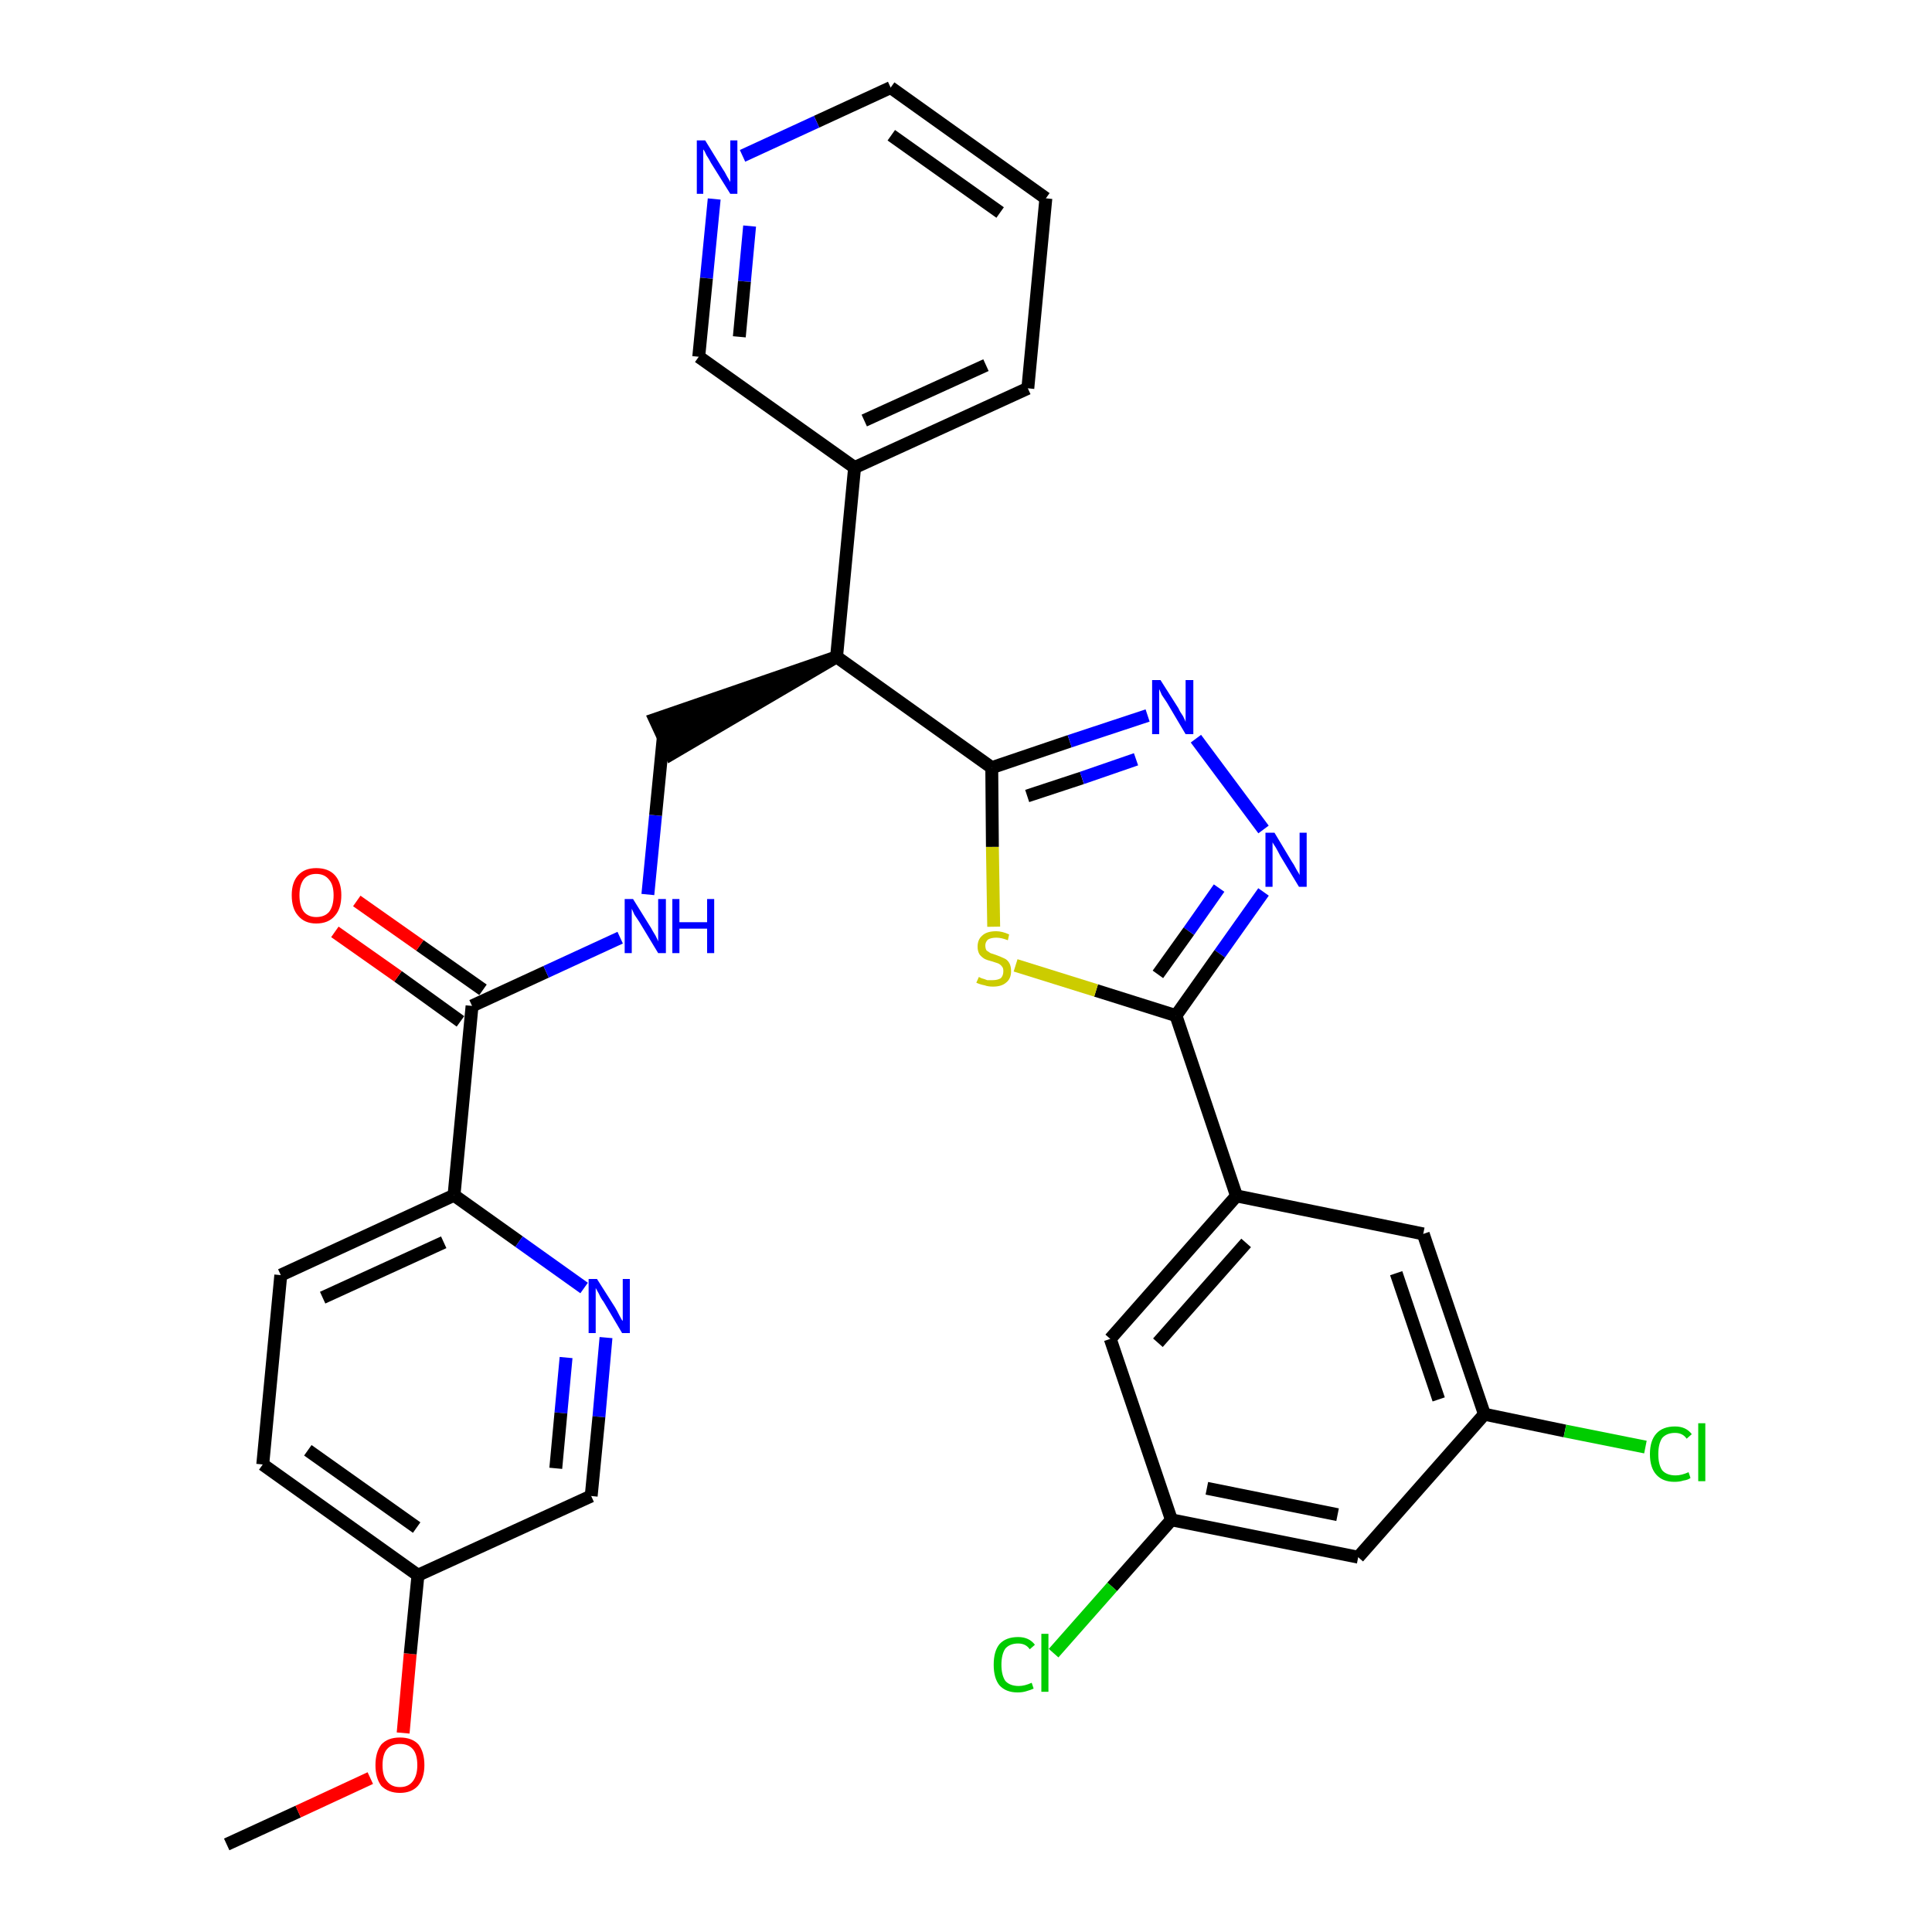 <?xml version='1.0' encoding='iso-8859-1'?>
<svg version='1.1' baseProfile='full'
              xmlns='http://www.w3.org/2000/svg'
                      xmlns:rdkit='http://www.rdkit.org/xml'
                      xmlns:xlink='http://www.w3.org/1999/xlink'
                  xml:space='preserve'
width='300px' height='300px' viewBox='0 0 300 300'>
<!-- END OF HEADER -->
<path class='bond-0 atom-0 atom-1' d='M 35.2,286.4 L 46.3,281.3' style='fill:none;fill-rule:evenodd;stroke:#000000;stroke-width:2.0px;stroke-linecap:butt;stroke-linejoin:miter;stroke-opacity:1' />
<path class='bond-0 atom-0 atom-1' d='M 46.3,281.3 L 57.5,276.1' style='fill:none;fill-rule:evenodd;stroke:#FF0000;stroke-width:2.0px;stroke-linecap:butt;stroke-linejoin:miter;stroke-opacity:1' />
<path class='bond-1 atom-1 atom-2' d='M 62.6,269.1 L 63.7,256.8' style='fill:none;fill-rule:evenodd;stroke:#FF0000;stroke-width:2.0px;stroke-linecap:butt;stroke-linejoin:miter;stroke-opacity:1' />
<path class='bond-1 atom-1 atom-2' d='M 63.7,256.8 L 64.9,244.6' style='fill:none;fill-rule:evenodd;stroke:#000000;stroke-width:2.0px;stroke-linecap:butt;stroke-linejoin:miter;stroke-opacity:1' />
<path class='bond-2 atom-2 atom-3' d='M 64.9,244.6 L 40.8,227.4' style='fill:none;fill-rule:evenodd;stroke:#000000;stroke-width:2.0px;stroke-linecap:butt;stroke-linejoin:miter;stroke-opacity:1' />
<path class='bond-2 atom-2 atom-3' d='M 64.7,237.2 L 47.8,225.2' style='fill:none;fill-rule:evenodd;stroke:#000000;stroke-width:2.0px;stroke-linecap:butt;stroke-linejoin:miter;stroke-opacity:1' />
<path class='bond-31 atom-31 atom-2' d='M 91.8,232.3 L 64.9,244.6' style='fill:none;fill-rule:evenodd;stroke:#000000;stroke-width:2.0px;stroke-linecap:butt;stroke-linejoin:miter;stroke-opacity:1' />
<path class='bond-3 atom-3 atom-4' d='M 40.8,227.4 L 43.6,198.0' style='fill:none;fill-rule:evenodd;stroke:#000000;stroke-width:2.0px;stroke-linecap:butt;stroke-linejoin:miter;stroke-opacity:1' />
<path class='bond-4 atom-4 atom-5' d='M 43.6,198.0 L 70.5,185.6' style='fill:none;fill-rule:evenodd;stroke:#000000;stroke-width:2.0px;stroke-linecap:butt;stroke-linejoin:miter;stroke-opacity:1' />
<path class='bond-4 atom-4 atom-5' d='M 50.1,201.5 L 68.9,192.9' style='fill:none;fill-rule:evenodd;stroke:#000000;stroke-width:2.0px;stroke-linecap:butt;stroke-linejoin:miter;stroke-opacity:1' />
<path class='bond-5 atom-5 atom-6' d='M 70.5,185.6 L 73.3,156.2' style='fill:none;fill-rule:evenodd;stroke:#000000;stroke-width:2.0px;stroke-linecap:butt;stroke-linejoin:miter;stroke-opacity:1' />
<path class='bond-29 atom-5 atom-30' d='M 70.5,185.6 L 80.6,192.8' style='fill:none;fill-rule:evenodd;stroke:#000000;stroke-width:2.0px;stroke-linecap:butt;stroke-linejoin:miter;stroke-opacity:1' />
<path class='bond-29 atom-5 atom-30' d='M 80.6,192.8 L 90.7,200.0' style='fill:none;fill-rule:evenodd;stroke:#0000FF;stroke-width:2.0px;stroke-linecap:butt;stroke-linejoin:miter;stroke-opacity:1' />
<path class='bond-6 atom-6 atom-7' d='M 75.0,153.7 L 65.2,146.8' style='fill:none;fill-rule:evenodd;stroke:#000000;stroke-width:2.0px;stroke-linecap:butt;stroke-linejoin:miter;stroke-opacity:1' />
<path class='bond-6 atom-6 atom-7' d='M 65.2,146.8 L 55.4,139.9' style='fill:none;fill-rule:evenodd;stroke:#FF0000;stroke-width:2.0px;stroke-linecap:butt;stroke-linejoin:miter;stroke-opacity:1' />
<path class='bond-6 atom-6 atom-7' d='M 71.5,158.6 L 61.8,151.6' style='fill:none;fill-rule:evenodd;stroke:#000000;stroke-width:2.0px;stroke-linecap:butt;stroke-linejoin:miter;stroke-opacity:1' />
<path class='bond-6 atom-6 atom-7' d='M 61.8,151.6 L 52.0,144.7' style='fill:none;fill-rule:evenodd;stroke:#FF0000;stroke-width:2.0px;stroke-linecap:butt;stroke-linejoin:miter;stroke-opacity:1' />
<path class='bond-7 atom-6 atom-8' d='M 73.3,156.2 L 84.8,150.9' style='fill:none;fill-rule:evenodd;stroke:#000000;stroke-width:2.0px;stroke-linecap:butt;stroke-linejoin:miter;stroke-opacity:1' />
<path class='bond-7 atom-6 atom-8' d='M 84.8,150.9 L 96.3,145.6' style='fill:none;fill-rule:evenodd;stroke:#0000FF;stroke-width:2.0px;stroke-linecap:butt;stroke-linejoin:miter;stroke-opacity:1' />
<path class='bond-8 atom-8 atom-9' d='M 100.6,138.9 L 101.8,126.6' style='fill:none;fill-rule:evenodd;stroke:#0000FF;stroke-width:2.0px;stroke-linecap:butt;stroke-linejoin:miter;stroke-opacity:1' />
<path class='bond-8 atom-8 atom-9' d='M 101.8,126.6 L 103.0,114.4' style='fill:none;fill-rule:evenodd;stroke:#000000;stroke-width:2.0px;stroke-linecap:butt;stroke-linejoin:miter;stroke-opacity:1' />
<path class='bond-9 atom-10 atom-9' d='M 129.9,102.0 L 101.7,111.7 L 104.2,117.1 Z' style='fill:#000000;fill-rule:evenodd;fill-opacity:1;stroke:#000000;stroke-width:2.0px;stroke-linecap:butt;stroke-linejoin:miter;stroke-opacity:1;' />
<path class='bond-10 atom-10 atom-11' d='M 129.9,102.0 L 132.7,72.6' style='fill:none;fill-rule:evenodd;stroke:#000000;stroke-width:2.0px;stroke-linecap:butt;stroke-linejoin:miter;stroke-opacity:1' />
<path class='bond-16 atom-10 atom-17' d='M 129.9,102.0 L 154.0,119.2' style='fill:none;fill-rule:evenodd;stroke:#000000;stroke-width:2.0px;stroke-linecap:butt;stroke-linejoin:miter;stroke-opacity:1' />
<path class='bond-11 atom-11 atom-12' d='M 132.7,72.6 L 159.6,60.3' style='fill:none;fill-rule:evenodd;stroke:#000000;stroke-width:2.0px;stroke-linecap:butt;stroke-linejoin:miter;stroke-opacity:1' />
<path class='bond-11 atom-11 atom-12' d='M 134.2,65.3 L 153.1,56.7' style='fill:none;fill-rule:evenodd;stroke:#000000;stroke-width:2.0px;stroke-linecap:butt;stroke-linejoin:miter;stroke-opacity:1' />
<path class='bond-32 atom-16 atom-11' d='M 108.5,55.4 L 132.7,72.6' style='fill:none;fill-rule:evenodd;stroke:#000000;stroke-width:2.0px;stroke-linecap:butt;stroke-linejoin:miter;stroke-opacity:1' />
<path class='bond-12 atom-12 atom-13' d='M 159.6,60.3 L 162.4,30.8' style='fill:none;fill-rule:evenodd;stroke:#000000;stroke-width:2.0px;stroke-linecap:butt;stroke-linejoin:miter;stroke-opacity:1' />
<path class='bond-13 atom-13 atom-14' d='M 162.4,30.8 L 138.3,13.6' style='fill:none;fill-rule:evenodd;stroke:#000000;stroke-width:2.0px;stroke-linecap:butt;stroke-linejoin:miter;stroke-opacity:1' />
<path class='bond-13 atom-13 atom-14' d='M 155.3,33.0 L 138.4,21.0' style='fill:none;fill-rule:evenodd;stroke:#000000;stroke-width:2.0px;stroke-linecap:butt;stroke-linejoin:miter;stroke-opacity:1' />
<path class='bond-14 atom-14 atom-15' d='M 138.3,13.6 L 126.8,18.9' style='fill:none;fill-rule:evenodd;stroke:#000000;stroke-width:2.0px;stroke-linecap:butt;stroke-linejoin:miter;stroke-opacity:1' />
<path class='bond-14 atom-14 atom-15' d='M 126.8,18.9 L 115.3,24.2' style='fill:none;fill-rule:evenodd;stroke:#0000FF;stroke-width:2.0px;stroke-linecap:butt;stroke-linejoin:miter;stroke-opacity:1' />
<path class='bond-15 atom-15 atom-16' d='M 110.9,30.9 L 109.7,43.2' style='fill:none;fill-rule:evenodd;stroke:#0000FF;stroke-width:2.0px;stroke-linecap:butt;stroke-linejoin:miter;stroke-opacity:1' />
<path class='bond-15 atom-15 atom-16' d='M 109.7,43.2 L 108.5,55.4' style='fill:none;fill-rule:evenodd;stroke:#000000;stroke-width:2.0px;stroke-linecap:butt;stroke-linejoin:miter;stroke-opacity:1' />
<path class='bond-15 atom-15 atom-16' d='M 116.4,35.1 L 115.6,43.7' style='fill:none;fill-rule:evenodd;stroke:#0000FF;stroke-width:2.0px;stroke-linecap:butt;stroke-linejoin:miter;stroke-opacity:1' />
<path class='bond-15 atom-15 atom-16' d='M 115.6,43.7 L 114.8,52.3' style='fill:none;fill-rule:evenodd;stroke:#000000;stroke-width:2.0px;stroke-linecap:butt;stroke-linejoin:miter;stroke-opacity:1' />
<path class='bond-17 atom-17 atom-18' d='M 154.0,119.2 L 166.1,115.1' style='fill:none;fill-rule:evenodd;stroke:#000000;stroke-width:2.0px;stroke-linecap:butt;stroke-linejoin:miter;stroke-opacity:1' />
<path class='bond-17 atom-17 atom-18' d='M 166.1,115.1 L 178.2,111.1' style='fill:none;fill-rule:evenodd;stroke:#0000FF;stroke-width:2.0px;stroke-linecap:butt;stroke-linejoin:miter;stroke-opacity:1' />
<path class='bond-17 atom-17 atom-18' d='M 159.5,123.6 L 168.0,120.8' style='fill:none;fill-rule:evenodd;stroke:#000000;stroke-width:2.0px;stroke-linecap:butt;stroke-linejoin:miter;stroke-opacity:1' />
<path class='bond-17 atom-17 atom-18' d='M 168.0,120.8 L 176.4,117.9' style='fill:none;fill-rule:evenodd;stroke:#0000FF;stroke-width:2.0px;stroke-linecap:butt;stroke-linejoin:miter;stroke-opacity:1' />
<path class='bond-33 atom-29 atom-17' d='M 154.3,143.9 L 154.1,131.5' style='fill:none;fill-rule:evenodd;stroke:#CCCC00;stroke-width:2.0px;stroke-linecap:butt;stroke-linejoin:miter;stroke-opacity:1' />
<path class='bond-33 atom-29 atom-17' d='M 154.1,131.5 L 154.0,119.2' style='fill:none;fill-rule:evenodd;stroke:#000000;stroke-width:2.0px;stroke-linecap:butt;stroke-linejoin:miter;stroke-opacity:1' />
<path class='bond-18 atom-18 atom-19' d='M 185.7,114.7 L 196.2,128.8' style='fill:none;fill-rule:evenodd;stroke:#0000FF;stroke-width:2.0px;stroke-linecap:butt;stroke-linejoin:miter;stroke-opacity:1' />
<path class='bond-19 atom-19 atom-20' d='M 196.2,138.5 L 189.4,148.1' style='fill:none;fill-rule:evenodd;stroke:#0000FF;stroke-width:2.0px;stroke-linecap:butt;stroke-linejoin:miter;stroke-opacity:1' />
<path class='bond-19 atom-19 atom-20' d='M 189.4,148.1 L 182.6,157.7' style='fill:none;fill-rule:evenodd;stroke:#000000;stroke-width:2.0px;stroke-linecap:butt;stroke-linejoin:miter;stroke-opacity:1' />
<path class='bond-19 atom-19 atom-20' d='M 189.3,137.9 L 184.6,144.6' style='fill:none;fill-rule:evenodd;stroke:#0000FF;stroke-width:2.0px;stroke-linecap:butt;stroke-linejoin:miter;stroke-opacity:1' />
<path class='bond-19 atom-19 atom-20' d='M 184.6,144.6 L 179.8,151.3' style='fill:none;fill-rule:evenodd;stroke:#000000;stroke-width:2.0px;stroke-linecap:butt;stroke-linejoin:miter;stroke-opacity:1' />
<path class='bond-20 atom-20 atom-21' d='M 182.6,157.7 L 192.0,185.7' style='fill:none;fill-rule:evenodd;stroke:#000000;stroke-width:2.0px;stroke-linecap:butt;stroke-linejoin:miter;stroke-opacity:1' />
<path class='bond-28 atom-20 atom-29' d='M 182.6,157.7 L 170.2,153.8' style='fill:none;fill-rule:evenodd;stroke:#000000;stroke-width:2.0px;stroke-linecap:butt;stroke-linejoin:miter;stroke-opacity:1' />
<path class='bond-28 atom-20 atom-29' d='M 170.2,153.8 L 157.7,149.9' style='fill:none;fill-rule:evenodd;stroke:#CCCC00;stroke-width:2.0px;stroke-linecap:butt;stroke-linejoin:miter;stroke-opacity:1' />
<path class='bond-21 atom-21 atom-22' d='M 192.0,185.7 L 172.4,207.9' style='fill:none;fill-rule:evenodd;stroke:#000000;stroke-width:2.0px;stroke-linecap:butt;stroke-linejoin:miter;stroke-opacity:1' />
<path class='bond-21 atom-21 atom-22' d='M 193.5,193.0 L 179.8,208.5' style='fill:none;fill-rule:evenodd;stroke:#000000;stroke-width:2.0px;stroke-linecap:butt;stroke-linejoin:miter;stroke-opacity:1' />
<path class='bond-34 atom-28 atom-21' d='M 221.0,191.6 L 192.0,185.7' style='fill:none;fill-rule:evenodd;stroke:#000000;stroke-width:2.0px;stroke-linecap:butt;stroke-linejoin:miter;stroke-opacity:1' />
<path class='bond-22 atom-22 atom-23' d='M 172.4,207.9 L 181.9,236.0' style='fill:none;fill-rule:evenodd;stroke:#000000;stroke-width:2.0px;stroke-linecap:butt;stroke-linejoin:miter;stroke-opacity:1' />
<path class='bond-23 atom-23 atom-24' d='M 181.9,236.0 L 172.7,246.4' style='fill:none;fill-rule:evenodd;stroke:#000000;stroke-width:2.0px;stroke-linecap:butt;stroke-linejoin:miter;stroke-opacity:1' />
<path class='bond-23 atom-23 atom-24' d='M 172.7,246.4 L 163.6,256.7' style='fill:none;fill-rule:evenodd;stroke:#00CC00;stroke-width:2.0px;stroke-linecap:butt;stroke-linejoin:miter;stroke-opacity:1' />
<path class='bond-24 atom-23 atom-25' d='M 181.9,236.0 L 210.9,241.8' style='fill:none;fill-rule:evenodd;stroke:#000000;stroke-width:2.0px;stroke-linecap:butt;stroke-linejoin:miter;stroke-opacity:1' />
<path class='bond-24 atom-23 atom-25' d='M 187.4,231.1 L 207.7,235.2' style='fill:none;fill-rule:evenodd;stroke:#000000;stroke-width:2.0px;stroke-linecap:butt;stroke-linejoin:miter;stroke-opacity:1' />
<path class='bond-25 atom-25 atom-26' d='M 210.9,241.8 L 230.5,219.6' style='fill:none;fill-rule:evenodd;stroke:#000000;stroke-width:2.0px;stroke-linecap:butt;stroke-linejoin:miter;stroke-opacity:1' />
<path class='bond-26 atom-26 atom-27' d='M 230.5,219.6 L 243.0,222.2' style='fill:none;fill-rule:evenodd;stroke:#000000;stroke-width:2.0px;stroke-linecap:butt;stroke-linejoin:miter;stroke-opacity:1' />
<path class='bond-26 atom-26 atom-27' d='M 243.0,222.2 L 255.5,224.7' style='fill:none;fill-rule:evenodd;stroke:#00CC00;stroke-width:2.0px;stroke-linecap:butt;stroke-linejoin:miter;stroke-opacity:1' />
<path class='bond-27 atom-26 atom-28' d='M 230.5,219.6 L 221.0,191.6' style='fill:none;fill-rule:evenodd;stroke:#000000;stroke-width:2.0px;stroke-linecap:butt;stroke-linejoin:miter;stroke-opacity:1' />
<path class='bond-27 atom-26 atom-28' d='M 223.4,217.3 L 216.8,197.7' style='fill:none;fill-rule:evenodd;stroke:#000000;stroke-width:2.0px;stroke-linecap:butt;stroke-linejoin:miter;stroke-opacity:1' />
<path class='bond-30 atom-30 atom-31' d='M 94.1,207.7 L 93.0,220.0' style='fill:none;fill-rule:evenodd;stroke:#0000FF;stroke-width:2.0px;stroke-linecap:butt;stroke-linejoin:miter;stroke-opacity:1' />
<path class='bond-30 atom-30 atom-31' d='M 93.0,220.0 L 91.8,232.3' style='fill:none;fill-rule:evenodd;stroke:#000000;stroke-width:2.0px;stroke-linecap:butt;stroke-linejoin:miter;stroke-opacity:1' />
<path class='bond-30 atom-30 atom-31' d='M 87.9,210.8 L 87.1,219.4' style='fill:none;fill-rule:evenodd;stroke:#0000FF;stroke-width:2.0px;stroke-linecap:butt;stroke-linejoin:miter;stroke-opacity:1' />
<path class='bond-30 atom-30 atom-31' d='M 87.1,219.4 L 86.3,228.0' style='fill:none;fill-rule:evenodd;stroke:#000000;stroke-width:2.0px;stroke-linecap:butt;stroke-linejoin:miter;stroke-opacity:1' />
<path  class='atom-1' d='M 58.3 274.1
Q 58.3 272.1, 59.2 270.9
Q 60.2 269.8, 62.1 269.8
Q 64.0 269.8, 65.0 270.9
Q 65.9 272.1, 65.9 274.1
Q 65.9 276.1, 64.9 277.3
Q 63.9 278.4, 62.1 278.4
Q 60.3 278.4, 59.2 277.3
Q 58.3 276.1, 58.3 274.1
M 62.1 277.5
Q 63.4 277.5, 64.1 276.6
Q 64.8 275.7, 64.8 274.1
Q 64.8 272.4, 64.1 271.6
Q 63.4 270.8, 62.1 270.8
Q 60.8 270.8, 60.1 271.6
Q 59.4 272.4, 59.4 274.1
Q 59.4 275.8, 60.1 276.6
Q 60.8 277.5, 62.1 277.5
' fill='#FF0000'/>
<path  class='atom-7' d='M 45.3 139.0
Q 45.3 137.0, 46.3 135.9
Q 47.3 134.8, 49.1 134.8
Q 51.0 134.8, 52.0 135.9
Q 53.0 137.0, 53.0 139.0
Q 53.0 141.1, 52.0 142.2
Q 51.0 143.4, 49.1 143.4
Q 47.3 143.4, 46.3 142.2
Q 45.3 141.1, 45.3 139.0
M 49.1 142.4
Q 50.4 142.4, 51.1 141.6
Q 51.8 140.7, 51.8 139.0
Q 51.8 137.4, 51.1 136.6
Q 50.4 135.7, 49.1 135.7
Q 47.9 135.7, 47.2 136.5
Q 46.5 137.4, 46.5 139.0
Q 46.5 140.7, 47.2 141.6
Q 47.9 142.4, 49.1 142.4
' fill='#FF0000'/>
<path  class='atom-8' d='M 98.3 139.6
L 101.1 144.1
Q 101.3 144.5, 101.8 145.3
Q 102.2 146.1, 102.2 146.2
L 102.2 139.6
L 103.4 139.6
L 103.4 148.0
L 102.2 148.0
L 99.3 143.2
Q 98.9 142.6, 98.5 142.0
Q 98.2 141.3, 98.1 141.1
L 98.1 148.0
L 97.0 148.0
L 97.0 139.6
L 98.3 139.6
' fill='#0000FF'/>
<path  class='atom-8' d='M 104.4 139.6
L 105.5 139.6
L 105.5 143.2
L 109.8 143.2
L 109.8 139.6
L 110.9 139.6
L 110.9 148.0
L 109.8 148.0
L 109.8 144.2
L 105.5 144.2
L 105.5 148.0
L 104.4 148.0
L 104.4 139.6
' fill='#0000FF'/>
<path  class='atom-15' d='M 109.5 21.8
L 112.2 26.2
Q 112.5 26.6, 112.9 27.4
Q 113.4 28.2, 113.4 28.3
L 113.4 21.8
L 114.5 21.8
L 114.5 30.1
L 113.4 30.1
L 110.4 25.3
Q 110.1 24.7, 109.7 24.1
Q 109.4 23.4, 109.2 23.2
L 109.2 30.1
L 108.2 30.1
L 108.2 21.8
L 109.5 21.8
' fill='#0000FF'/>
<path  class='atom-18' d='M 180.2 105.6
L 183.0 110.0
Q 183.2 110.5, 183.7 111.2
Q 184.1 112.0, 184.1 112.1
L 184.1 105.6
L 185.3 105.6
L 185.3 114.0
L 184.1 114.0
L 181.2 109.1
Q 180.8 108.5, 180.4 107.9
Q 180.1 107.2, 180.0 107.0
L 180.0 114.0
L 178.9 114.0
L 178.9 105.6
L 180.2 105.6
' fill='#0000FF'/>
<path  class='atom-19' d='M 197.9 129.3
L 200.6 133.8
Q 200.9 134.2, 201.3 135.0
Q 201.8 135.8, 201.8 135.9
L 201.8 129.3
L 202.9 129.3
L 202.9 137.7
L 201.7 137.7
L 198.8 132.9
Q 198.5 132.3, 198.1 131.6
Q 197.7 131.0, 197.6 130.8
L 197.6 137.7
L 196.5 137.7
L 196.5 129.3
L 197.9 129.3
' fill='#0000FF'/>
<path  class='atom-24' d='M 154.3 258.5
Q 154.3 256.4, 155.2 255.3
Q 156.2 254.2, 158.1 254.2
Q 159.8 254.2, 160.7 255.4
L 159.9 256.1
Q 159.3 255.2, 158.1 255.2
Q 156.8 255.2, 156.1 256.0
Q 155.5 256.9, 155.5 258.5
Q 155.5 260.1, 156.1 261.0
Q 156.8 261.8, 158.2 261.8
Q 159.1 261.8, 160.2 261.3
L 160.5 262.2
Q 160.1 262.4, 159.4 262.6
Q 158.8 262.8, 158.0 262.8
Q 156.2 262.8, 155.2 261.7
Q 154.3 260.6, 154.3 258.5
' fill='#00CC00'/>
<path  class='atom-24' d='M 161.7 253.7
L 162.8 253.7
L 162.8 262.7
L 161.7 262.7
L 161.7 253.7
' fill='#00CC00'/>
<path  class='atom-27' d='M 256.2 225.8
Q 256.2 223.7, 257.2 222.6
Q 258.2 221.5, 260.1 221.5
Q 261.8 221.5, 262.7 222.7
L 261.9 223.4
Q 261.3 222.5, 260.1 222.5
Q 258.8 222.5, 258.1 223.3
Q 257.5 224.2, 257.5 225.8
Q 257.5 227.4, 258.1 228.3
Q 258.8 229.1, 260.2 229.1
Q 261.1 229.1, 262.2 228.6
L 262.5 229.5
Q 262.1 229.8, 261.4 229.9
Q 260.8 230.1, 260.0 230.1
Q 258.2 230.1, 257.2 229.0
Q 256.2 227.9, 256.2 225.8
' fill='#00CC00'/>
<path  class='atom-27' d='M 263.7 221.0
L 264.8 221.0
L 264.8 230.0
L 263.7 230.0
L 263.7 221.0
' fill='#00CC00'/>
<path  class='atom-29' d='M 152.0 151.7
Q 152.0 151.7, 152.4 151.9
Q 152.8 152.0, 153.3 152.2
Q 153.7 152.2, 154.1 152.2
Q 154.9 152.2, 155.4 151.9
Q 155.8 151.5, 155.8 150.8
Q 155.8 150.3, 155.6 150.1
Q 155.4 149.8, 155.0 149.6
Q 154.7 149.5, 154.1 149.3
Q 153.3 149.1, 152.9 148.9
Q 152.4 148.6, 152.1 148.2
Q 151.8 147.7, 151.8 147.0
Q 151.8 145.9, 152.5 145.3
Q 153.2 144.6, 154.7 144.6
Q 155.6 144.6, 156.7 145.1
L 156.5 146.0
Q 155.5 145.6, 154.7 145.6
Q 153.9 145.6, 153.4 145.9
Q 153.0 146.3, 153.0 146.8
Q 153.0 147.3, 153.2 147.6
Q 153.5 147.8, 153.8 148.0
Q 154.1 148.1, 154.7 148.3
Q 155.5 148.6, 155.9 148.8
Q 156.4 149.0, 156.7 149.5
Q 157.0 150.0, 157.0 150.8
Q 157.0 152.0, 156.2 152.6
Q 155.5 153.2, 154.2 153.2
Q 153.4 153.2, 152.9 153.0
Q 152.3 152.9, 151.6 152.6
L 152.0 151.7
' fill='#CCCC00'/>
<path  class='atom-30' d='M 92.7 198.6
L 95.5 203.0
Q 95.8 203.5, 96.2 204.3
Q 96.6 205.1, 96.7 205.1
L 96.7 198.6
L 97.8 198.6
L 97.8 207.0
L 96.6 207.0
L 93.7 202.1
Q 93.3 201.6, 93.0 200.9
Q 92.6 200.2, 92.5 200.0
L 92.5 207.0
L 91.4 207.0
L 91.4 198.6
L 92.7 198.6
' fill='#0000FF'/>
</svg>
